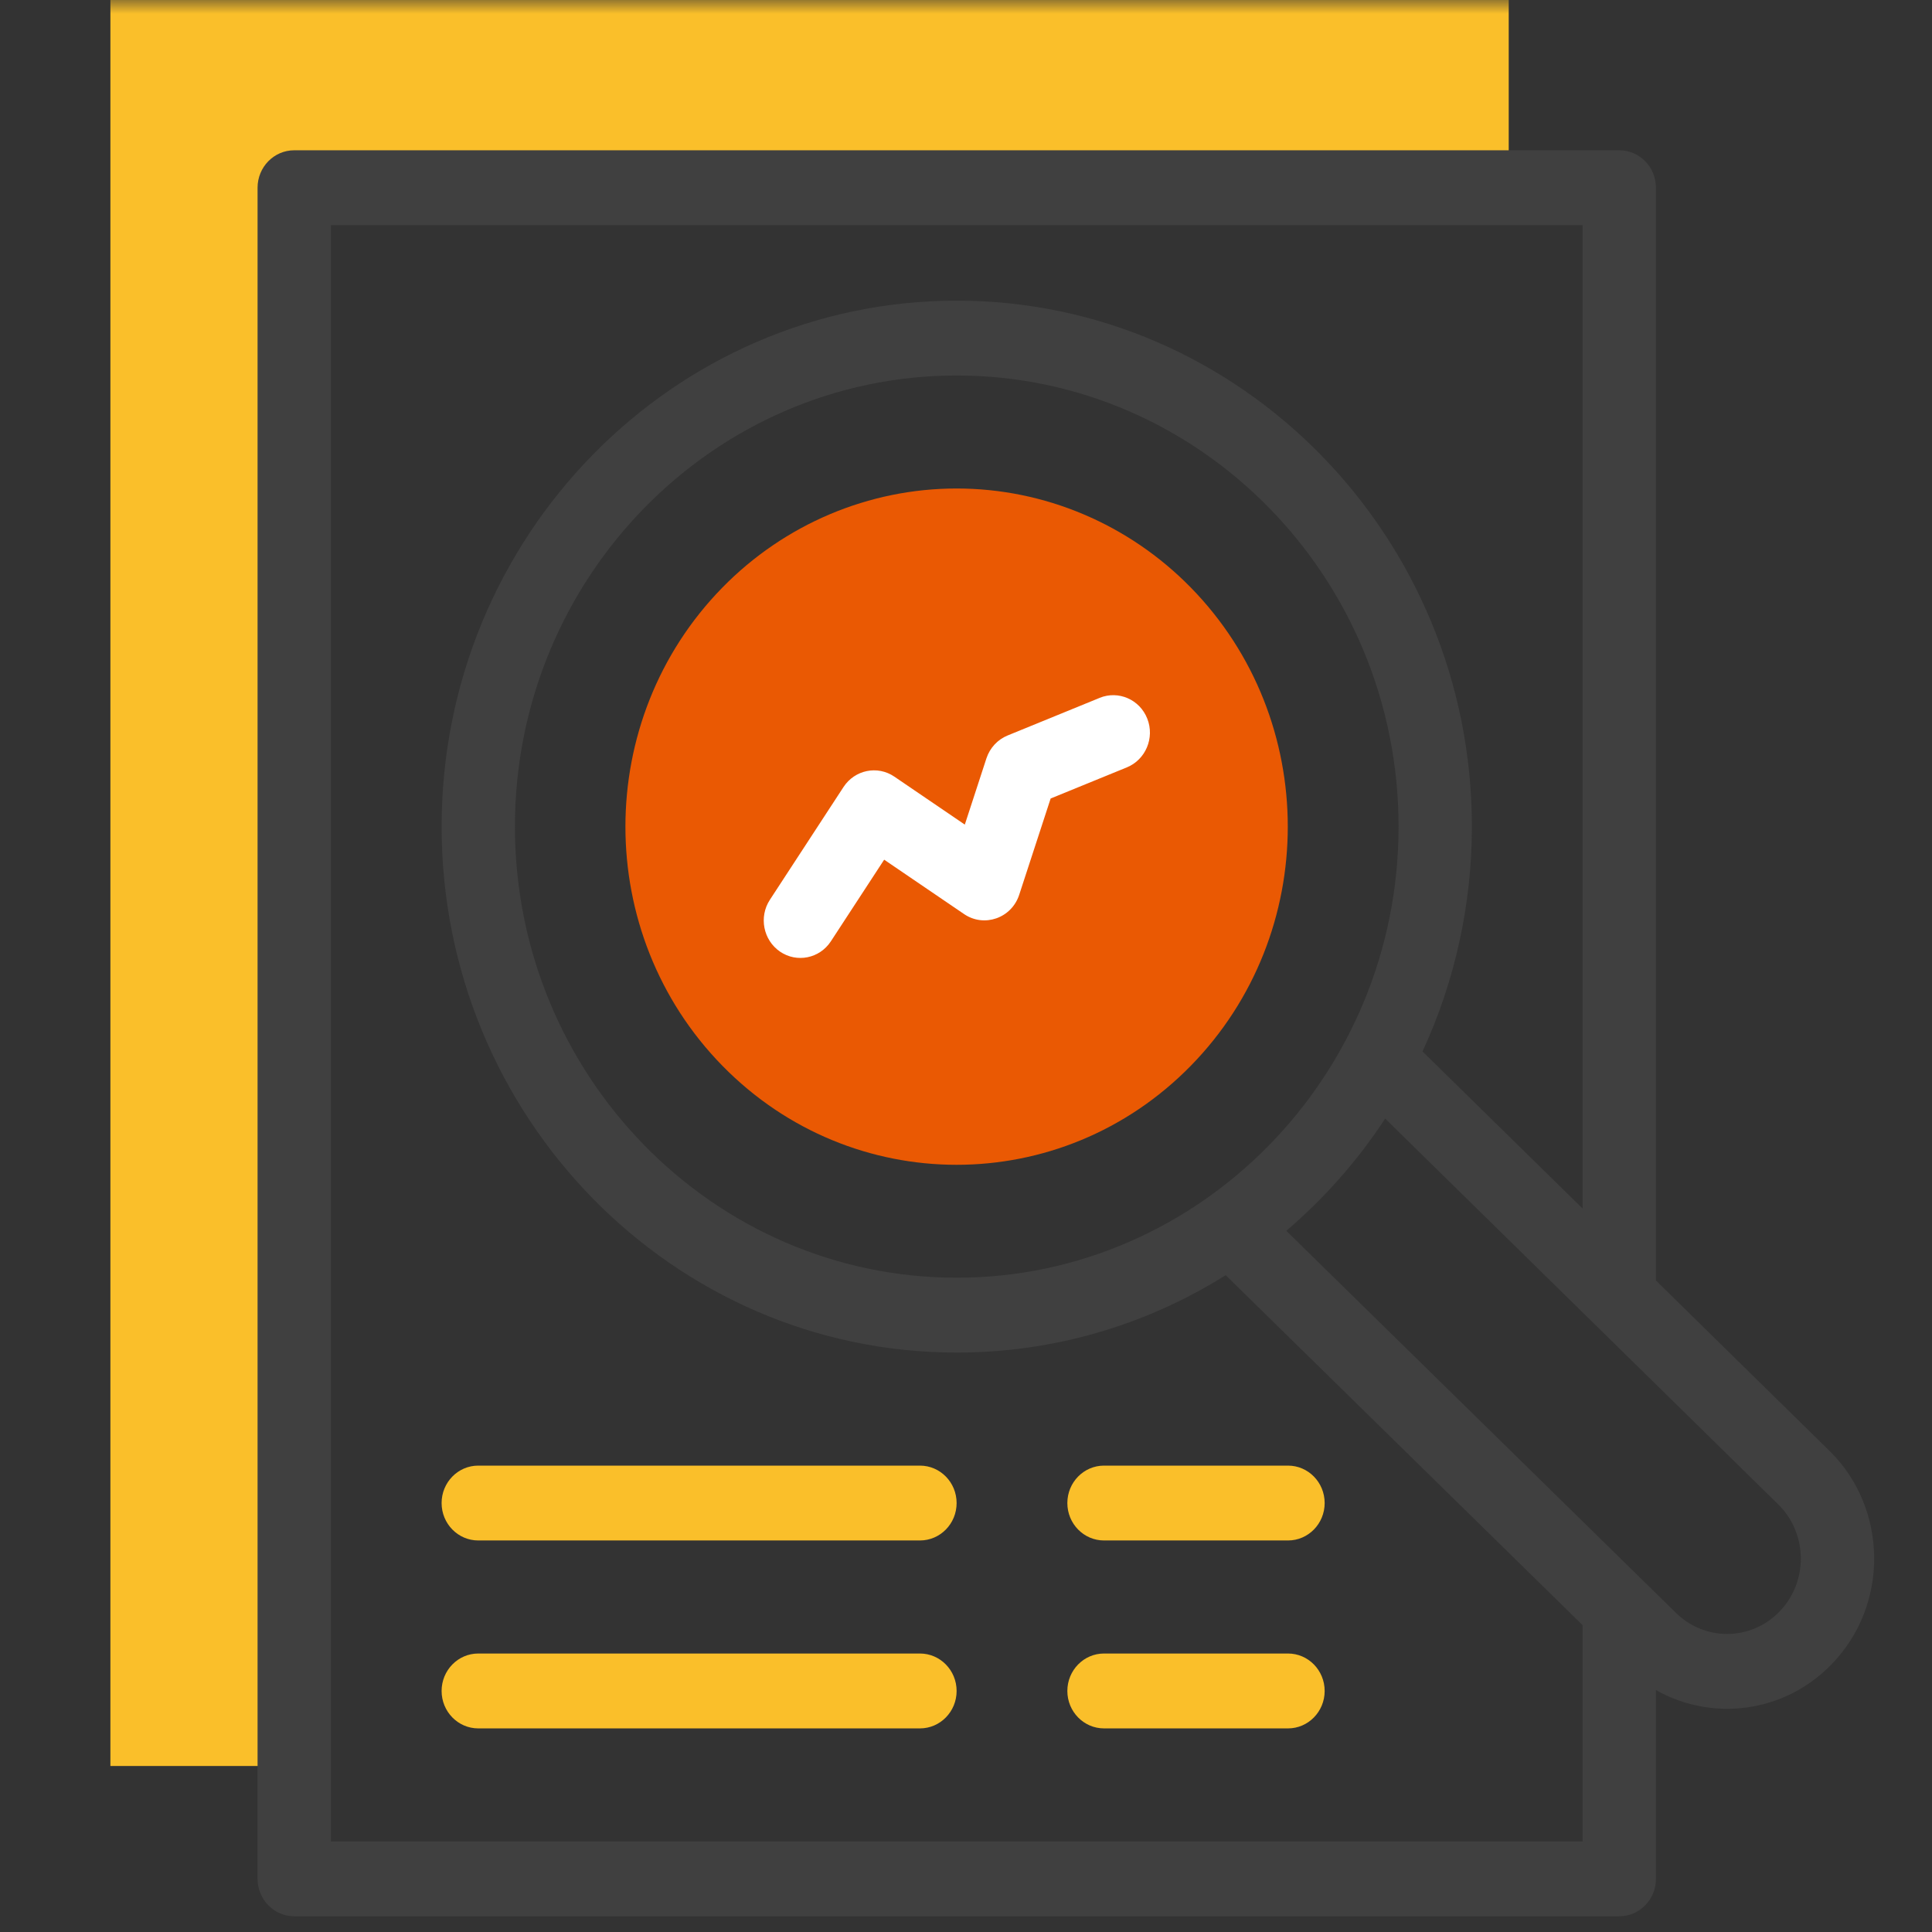 <svg width="70" height="70" viewBox="0 0 70 70" fill="none" xmlns="http://www.w3.org/2000/svg">
<rect x="0" y="0" width="70" height="70" fill="#333333" stroke="none"/>
<mask id="mask0_1799_15868" style="mask-type:alpha" maskUnits="userSpaceOnUse" x="0" y="0" width="70" height="70">
<rect width="70" height="70" fill="#D9D9D9"/>
</mask>
<g mask="url(#mask0_1799_15868)">
<path d="M43.145 21.288C47.83 26.073 47.83 33.831 43.145 38.615C38.459 43.399 30.86 43.399 26.174 38.615C21.489 33.831 21.489 26.073 26.174 21.288C28.425 18.99 31.478 17.699 34.66 17.699C37.843 17.699 40.896 18.99 43.145 21.288Z" fill="#EA5903"/>
<path d="M10.662 6.802H54.664V0H4V63.985H10.662V6.802Z" fill="#FABF2A"/>
<path d="M39.841 25.286L36.507 26.648C36.144 26.796 35.864 27.1 35.74 27.477L34.957 29.877L32.404 28.139C31.793 27.723 30.969 27.893 30.562 28.515L27.895 32.6C27.488 33.222 27.654 34.064 28.263 34.48C28.871 34.894 29.696 34.73 30.105 34.104L32.035 31.148L34.931 33.119C35.655 33.612 36.65 33.271 36.928 32.419L38.067 28.931L40.829 27.803C41.509 27.524 41.842 26.734 41.569 26.04C41.297 25.344 40.525 25.008 39.843 25.284L39.841 25.286Z" fill="white"/>
<path d="M66.325 52.606L59.998 46.395V6.801C59.998 6.053 59.405 5.445 58.67 5.445H10.66C9.927 5.445 9.332 6.053 9.332 6.801V68.074C9.332 68.823 9.927 69.43 10.66 69.43H58.67C59.403 69.43 59.998 68.823 59.998 68.074V61.234C61.992 62.364 64.6 62.1 66.343 60.319C68.475 58.144 68.381 54.66 66.325 52.606ZM11.988 66.718V8.157H57.342V43.789L51.54 38.096C52.713 35.565 53.329 32.769 53.329 29.95C53.329 19.442 44.956 10.893 34.664 10.893C24.372 10.893 16.001 19.442 16.001 29.95C16.001 40.459 24.374 49.006 34.664 49.006C38.137 49.006 41.482 48.037 44.409 46.202L57.34 58.882V66.718H11.988ZM34.664 46.294C25.838 46.294 18.657 38.962 18.657 29.95C18.657 20.939 25.838 13.605 34.664 13.605C43.49 13.605 50.673 20.937 50.673 29.95C50.673 38.964 43.474 46.294 34.664 46.294ZM64.464 58.401C63.421 59.468 61.73 59.468 60.685 58.401C60.659 58.374 61.33 59.032 46.605 44.594C47.981 43.422 49.191 42.048 50.188 40.529L64.473 54.551C65.507 55.616 65.507 57.336 64.464 58.401Z" fill="#404040"/>
<path d="M33.331 53.102H17.328C16.595 53.102 16 53.709 16 54.458C16 55.207 16.595 55.814 17.328 55.814H33.331C34.066 55.814 34.66 55.207 34.66 54.458C34.66 53.709 34.065 53.102 33.331 53.102Z" fill="#FABF2A"/>
<path d="M33.331 59.91H17.328C16.595 59.91 16 60.518 16 61.267C16 62.015 16.595 62.623 17.328 62.623H33.331C34.066 62.623 34.66 62.015 34.66 61.267C34.66 60.518 34.065 59.91 33.331 59.91Z" fill="#FABF2A"/>
<path d="M46.667 53.102H40C39.267 53.102 38.672 53.709 38.672 54.458C38.672 55.207 39.267 55.814 40 55.814H46.667C47.4 55.814 47.995 55.207 47.995 54.458C47.995 53.709 47.4 53.102 46.667 53.102Z" fill="#FABF2A"/>
<path d="M46.667 59.91H40C39.267 59.91 38.672 60.518 38.672 61.267C38.672 62.015 39.267 62.623 40 62.623H46.667C47.4 62.623 47.995 62.015 47.995 61.267C47.995 60.518 47.4 59.91 46.667 59.91Z" fill="#FABF2A"/>
</g>
</svg>
